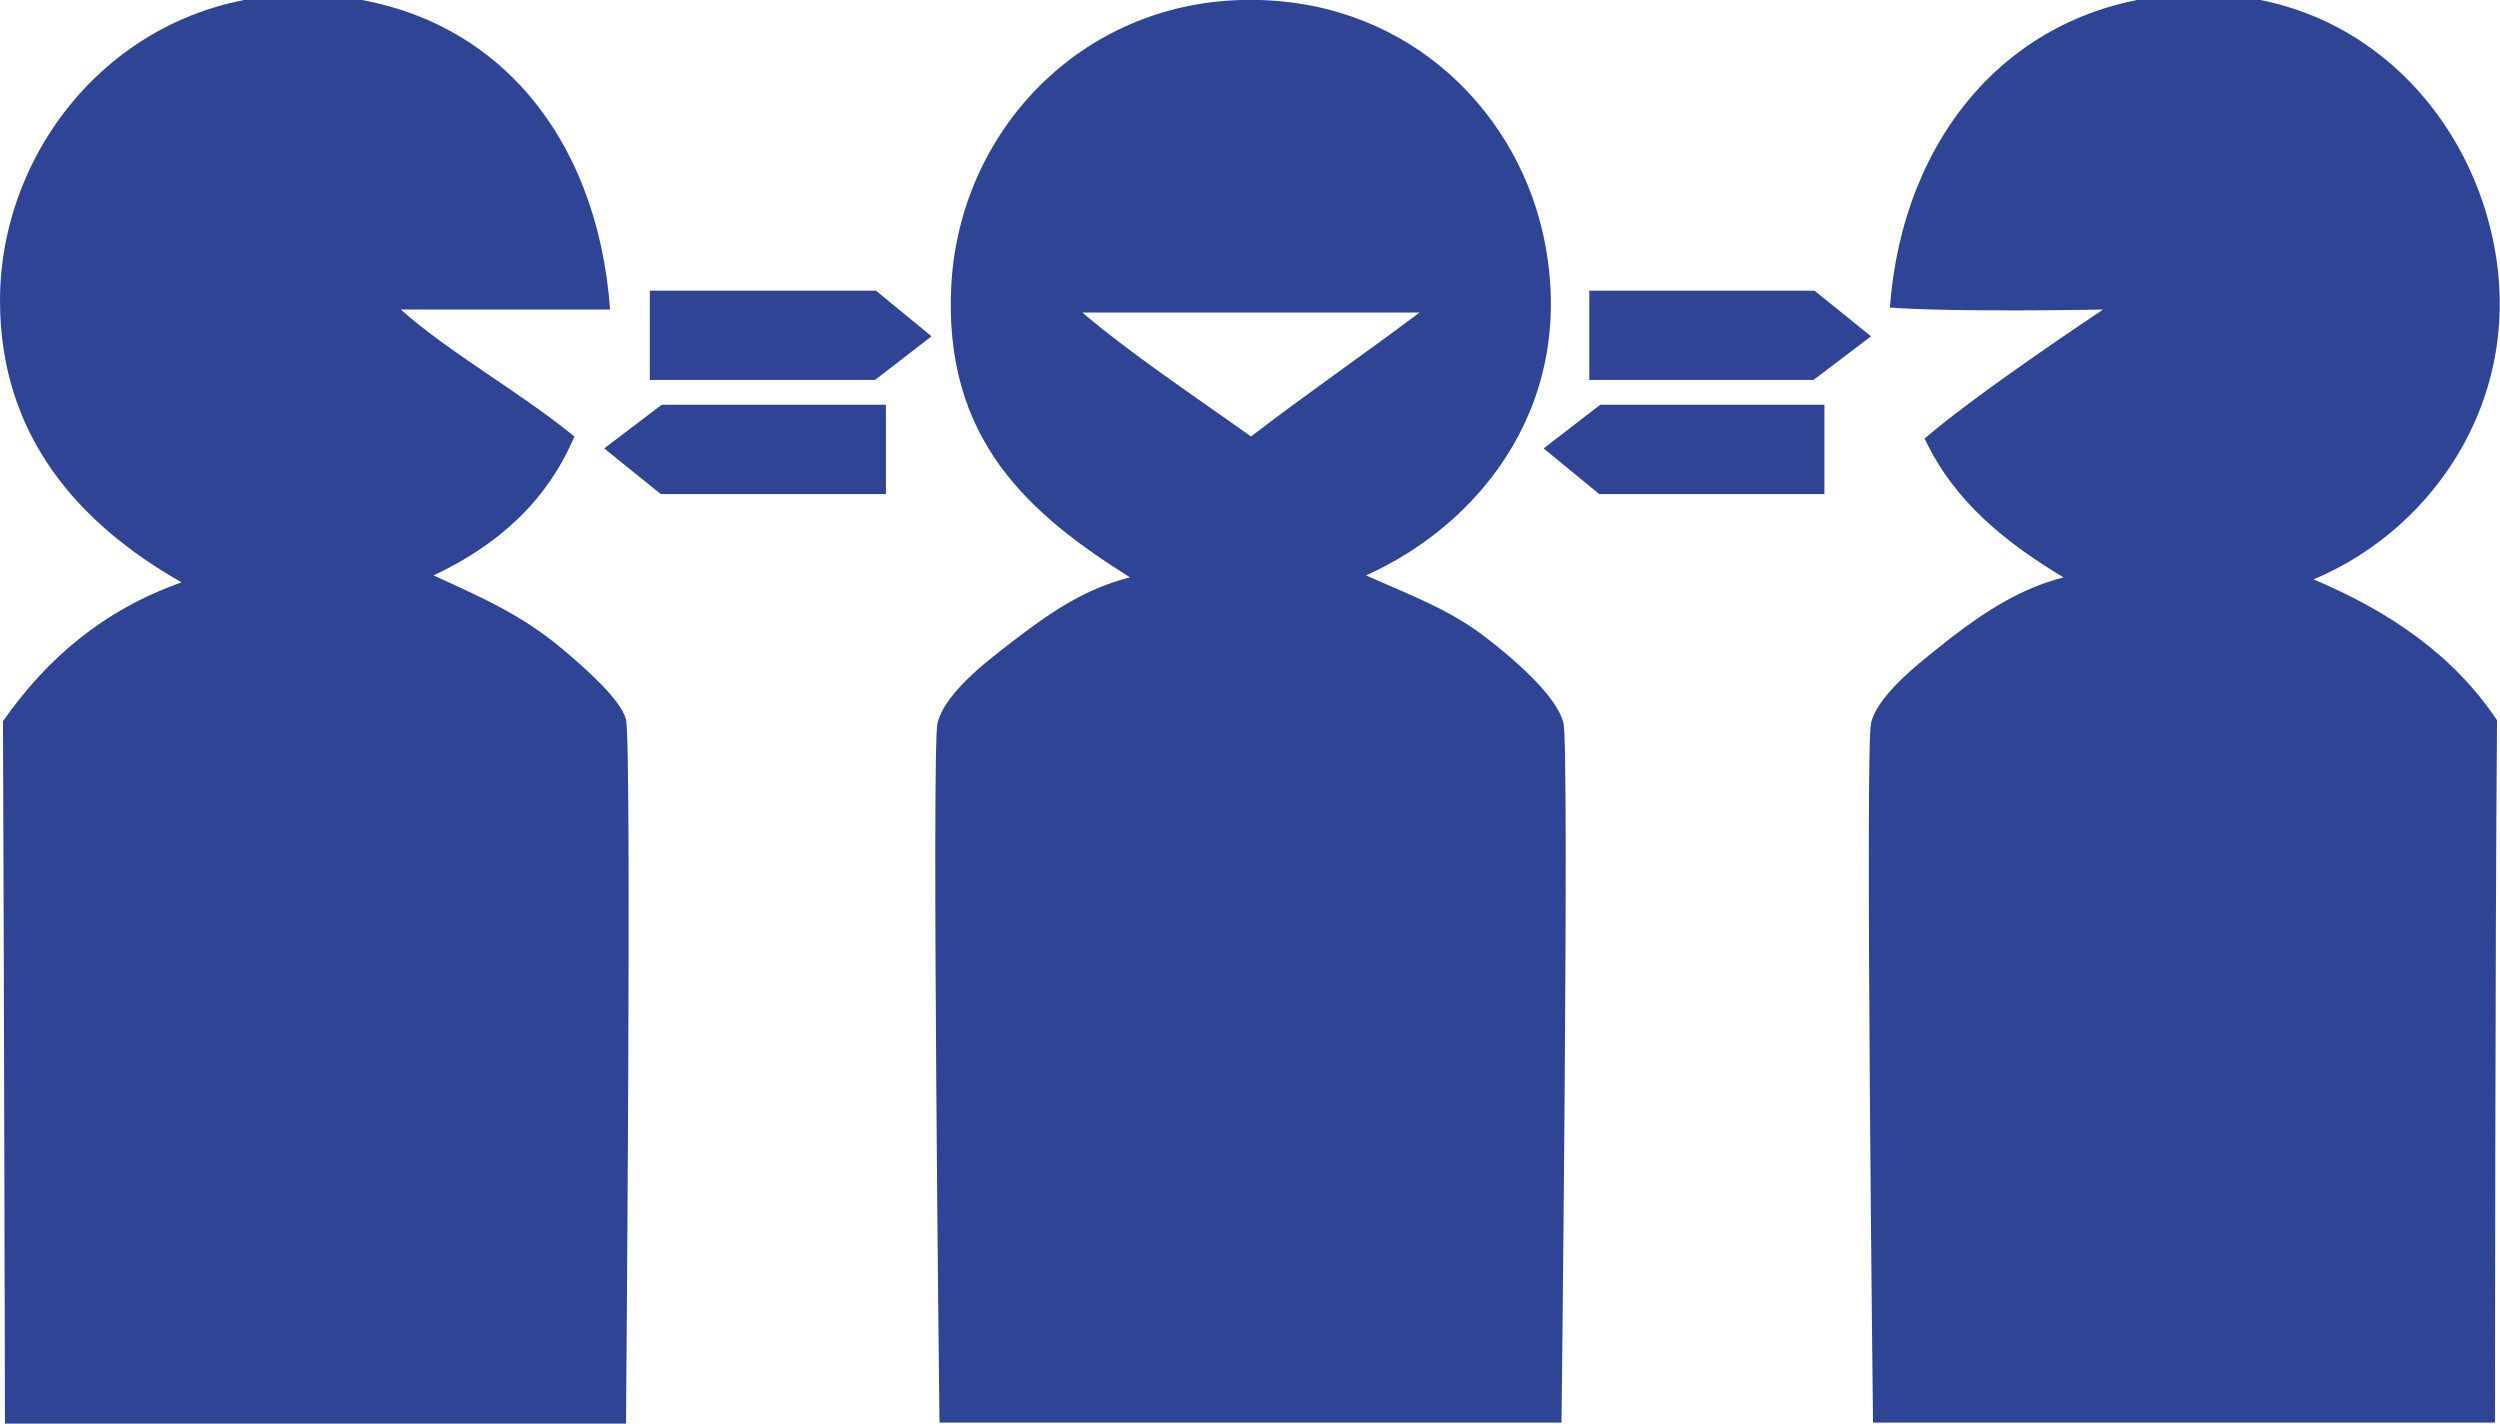 <?xml version="1.0" encoding="utf-8"?>
<!-- Generator: Adobe Illustrator 22.1.0, SVG Export Plug-In . SVG Version: 6.00 Build 0)  -->
<svg version="1.1" id="Layer_1" xmlns="http://www.w3.org/2000/svg" xmlns:xlink="http://www.w3.org/1999/xlink" x="0px" y="0px"
	 viewBox="0 0 252 143.5" style="enable-background:new 0 0 252 143.5;" xml:space="preserve">
<style type="text/css">
	.st0{fill:#2F4495;}
</style>
<g>
	<g>
		<g>
			<path class="st0" d="M61.5,31.2c-7,0-14,0-21.1,0c4.8,4.3,12,8.3,17.5,12.8c-2.8,6.6-7.8,11-14.2,14c4.8,2.2,9,4,13.2,7.6
				c2,1.7,5.6,4.8,6.2,6.9c0.6,2.4,0,71,0,71H0.5c0,0-0.1-47.2-0.2-70.8c4.4-6.3,10.1-11.2,18-14C7.9,52.8,0,43.9,0,30.3
				C0,13.9,13.4-1.6,32.4-0.5C49.6,0.6,60.2,13.5,61.5,31.2z"/>
			<path class="st0" d="M233.2,58.4c7.6,3.2,14.1,7.6,18.5,14.2c-0.2,23.5-0.2,70.8-0.2,70.8h-62.7c0,0-0.8-68.1-0.2-70.5
				c0.7-3.1,5.8-6.8,8.3-8.8c3.3-2.5,6.8-4.8,11.1-5.9c-5.8-3.5-11-7.6-14-14c5.6-4.8,18-13,18-13s-14.9,0.3-21.5-0.2
				c1.3-17.4,12.3-30.2,28.6-31.5c17-1.3,28.6,10.2,31.9,23.4C255.1,39.2,245.7,53.2,233.2,58.4z"/>
			<polygon class="st0" points="182.8,38.3 160.2,38.3 160.2,29.3 182.9,29.3 188.6,33.9 			"/>
			<path class="st0" d="M137.7,58c4,1.8,8.1,3.3,11.6,5.9c2.4,1.8,7.6,6,8.3,9c0.6,2.4-0.2,70.5-0.2,70.5H94.7
				c0,0-0.8-68.2-0.2-70.5c0.8-3.3,5.7-6.8,8.3-8.8c3.3-2.5,6.7-4.8,11.1-5.9c-10-6.3-18.9-13.8-18-29.6
				C96.8,13.3,108.8,0.4,125.2,0c15.9-0.4,27.3,10.4,30.3,23.4C159.3,40.2,149.5,52.7,137.7,58z M109.1,31.5
				c4.8,4.1,11.4,8.5,17,12.5c5.6-4.3,11.4-8.3,17-12.5C131.9,31.5,119.5,31.5,109.1,31.5z"/>
		</g>
	</g>
	<polygon class="st0" points="161.3,40.8 183.9,40.8 183.9,49.8 161.2,49.8 155.6,45.2 	"/>
	<polygon class="st0" points="88.2,38.3 65.5,38.3 65.5,29.3 88.3,29.3 93.9,33.9 	"/>
	<polygon class="st0" points="66.7,40.8 89.3,40.8 89.3,49.8 66.6,49.8 60.9,45.2 	"/>
</g>
</svg>
